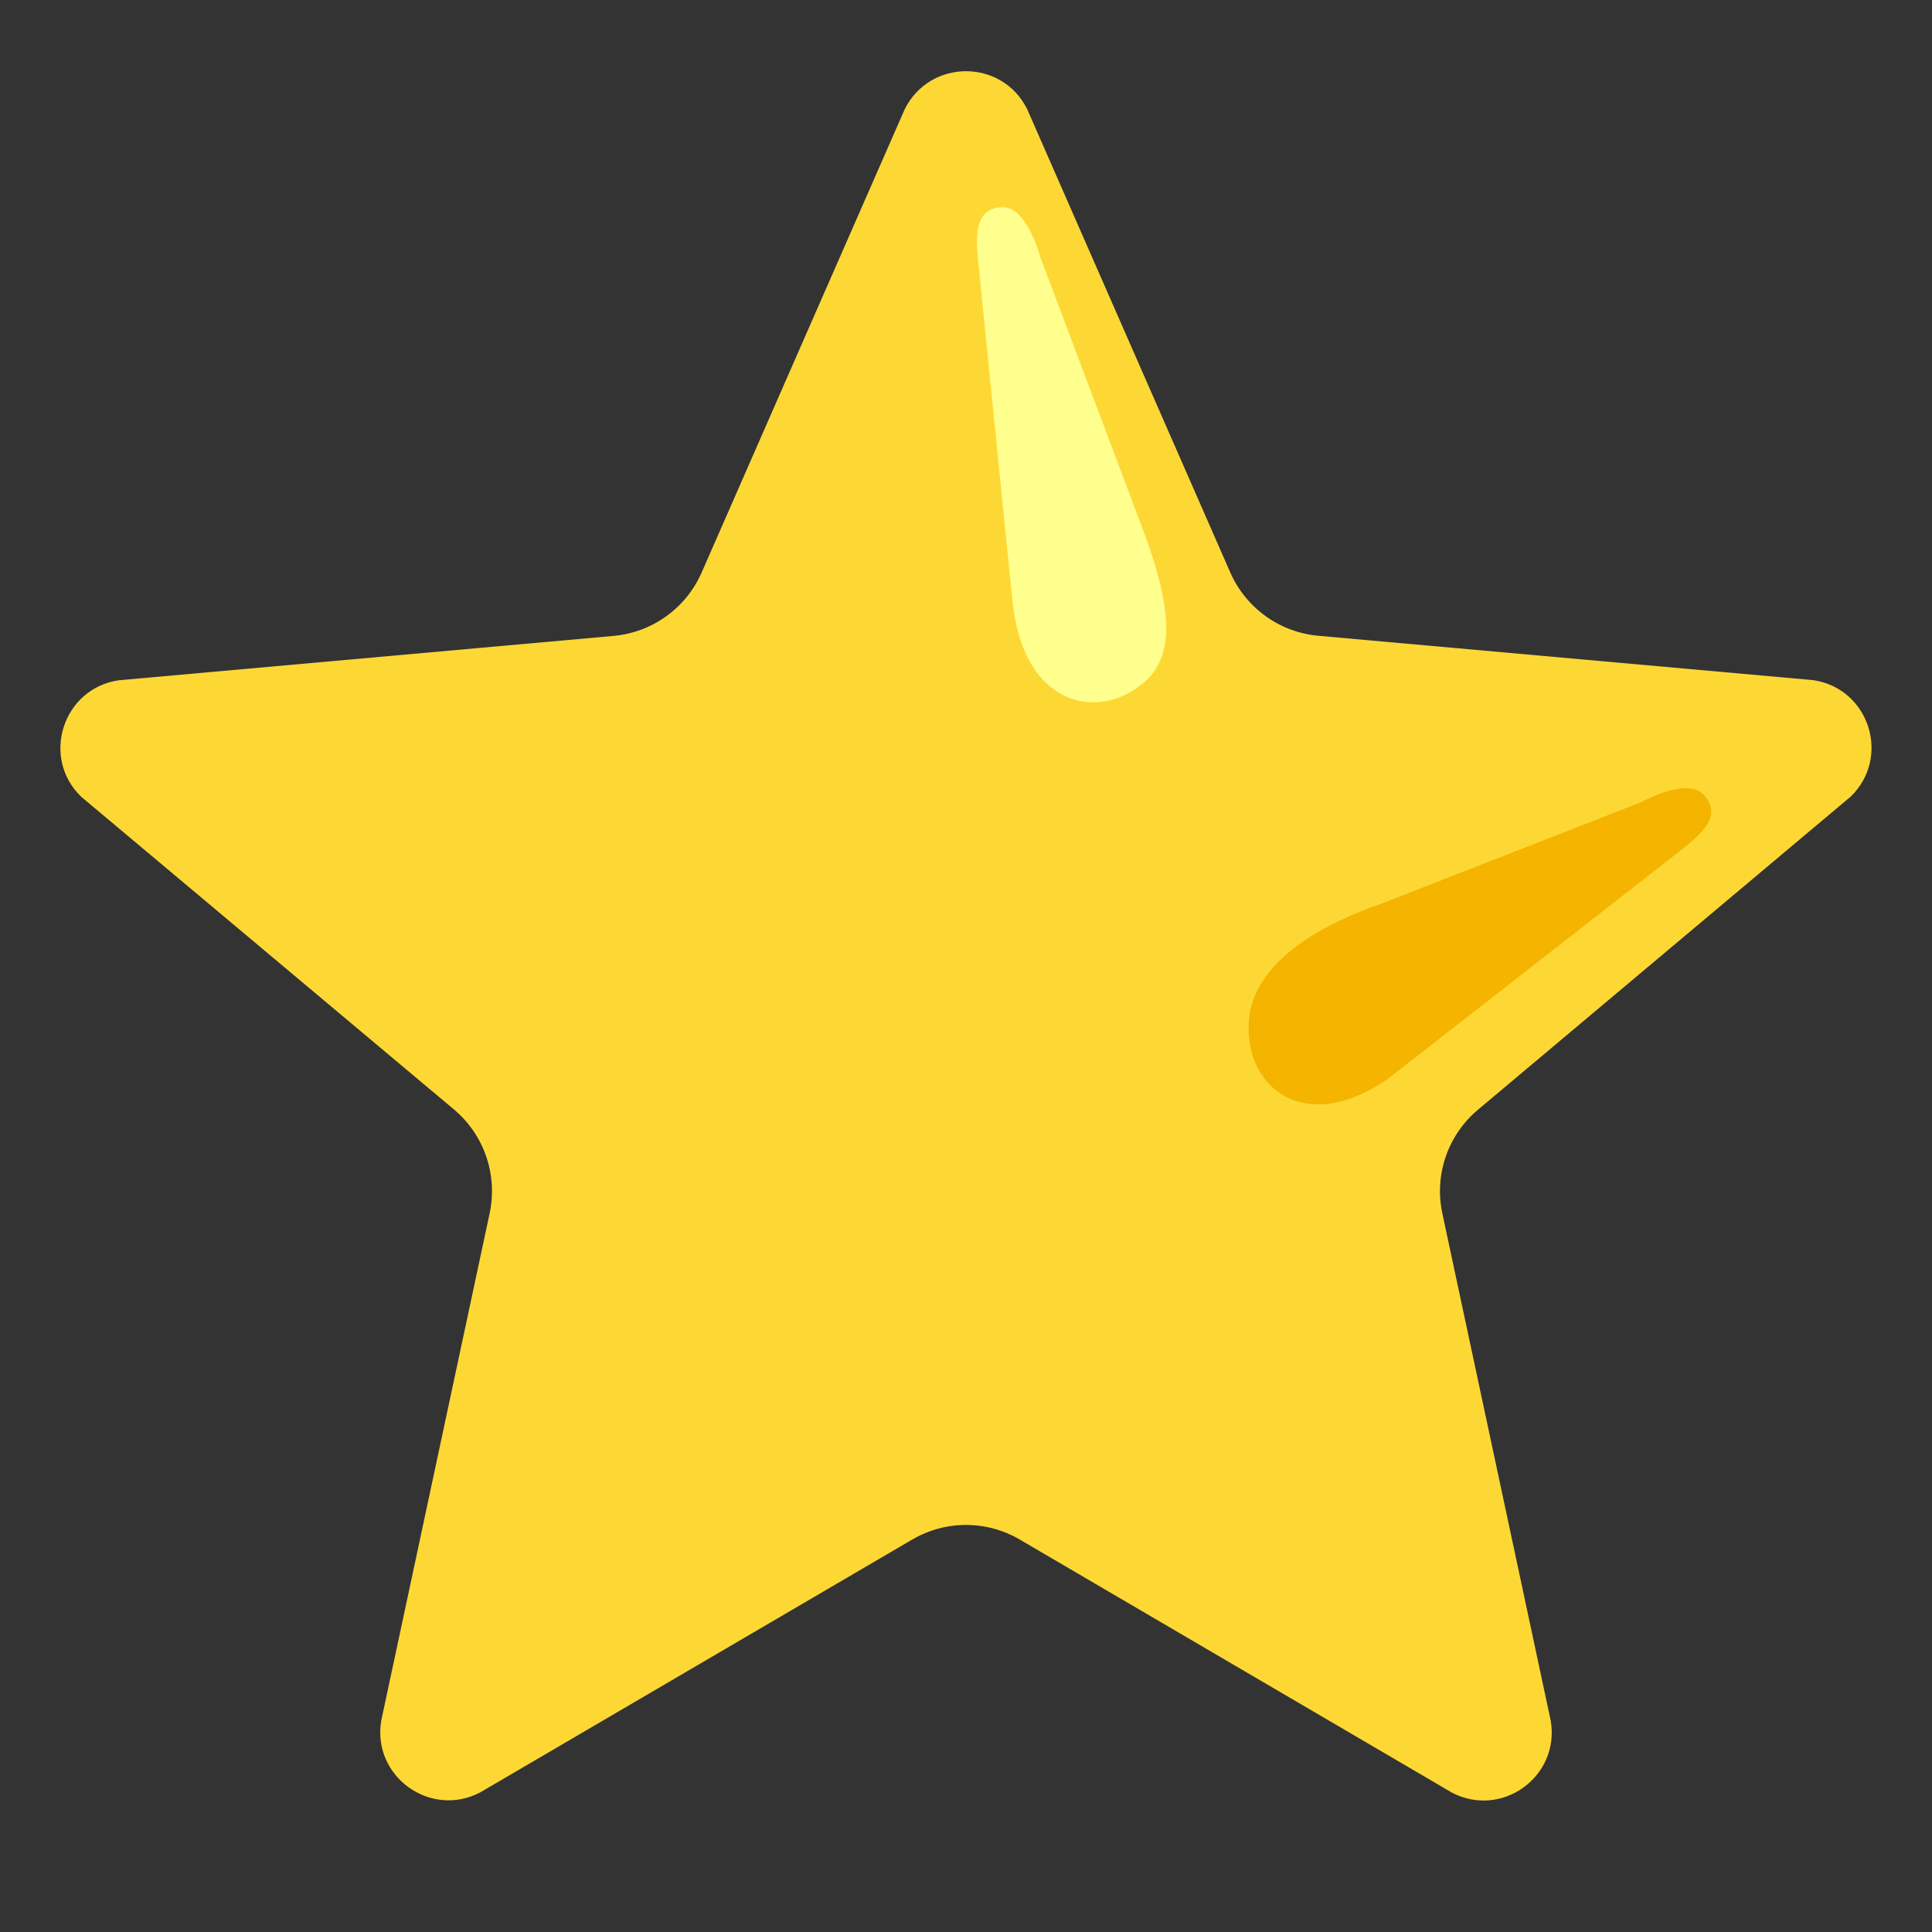 <svg width="29" height="29" viewBox="0 0 29 29" fill="none" xmlns="http://www.w3.org/2000/svg">
<rect x="0" y="0" width="29" height="29" fill="#333333" stroke="none"/>
<path d="M15.418 1.638L18.467 8.593C18.582 8.855 18.765 9.081 18.997 9.248C19.229 9.415 19.501 9.517 19.786 9.543L27.215 10.209C28.055 10.331 28.39 11.362 27.781 11.956L22.185 16.657C21.732 17.037 21.526 17.635 21.65 18.213L23.277 25.828C23.42 26.664 22.543 27.303 21.791 26.906L15.307 23.109C15.062 22.966 14.784 22.89 14.5 22.89C14.216 22.89 13.938 22.966 13.693 23.109L7.209 26.904C6.459 27.298 5.58 26.662 5.723 25.826L7.35 18.211C7.472 17.633 7.268 17.035 6.815 16.654L1.217 11.958C0.609 11.366 0.945 10.333 1.783 10.211L9.212 9.545C9.497 9.519 9.769 9.417 10.001 9.25C10.233 9.083 10.416 8.857 10.531 8.596L13.58 1.64C13.959 0.879 15.041 0.879 15.418 1.638Z" fill="#FDD835"/>
<path d="M15.196 9.011L14.679 3.886C14.659 3.6 14.6 3.111 15.057 3.111C15.42 3.111 15.617 3.865 15.617 3.865L17.167 7.98C17.751 9.545 17.511 10.082 16.947 10.399C16.299 10.762 15.343 10.479 15.196 9.011Z" fill="#FFFF8D"/>
<path d="M20.824 16.201L25.269 12.733C25.489 12.549 25.885 12.257 25.568 11.924C25.317 11.661 24.637 12.04 24.637 12.04L20.747 13.56C19.587 13.961 18.816 14.554 18.748 15.302C18.66 16.299 19.555 17.067 20.824 16.201Z" fill="#F4B400"/>
</svg>
